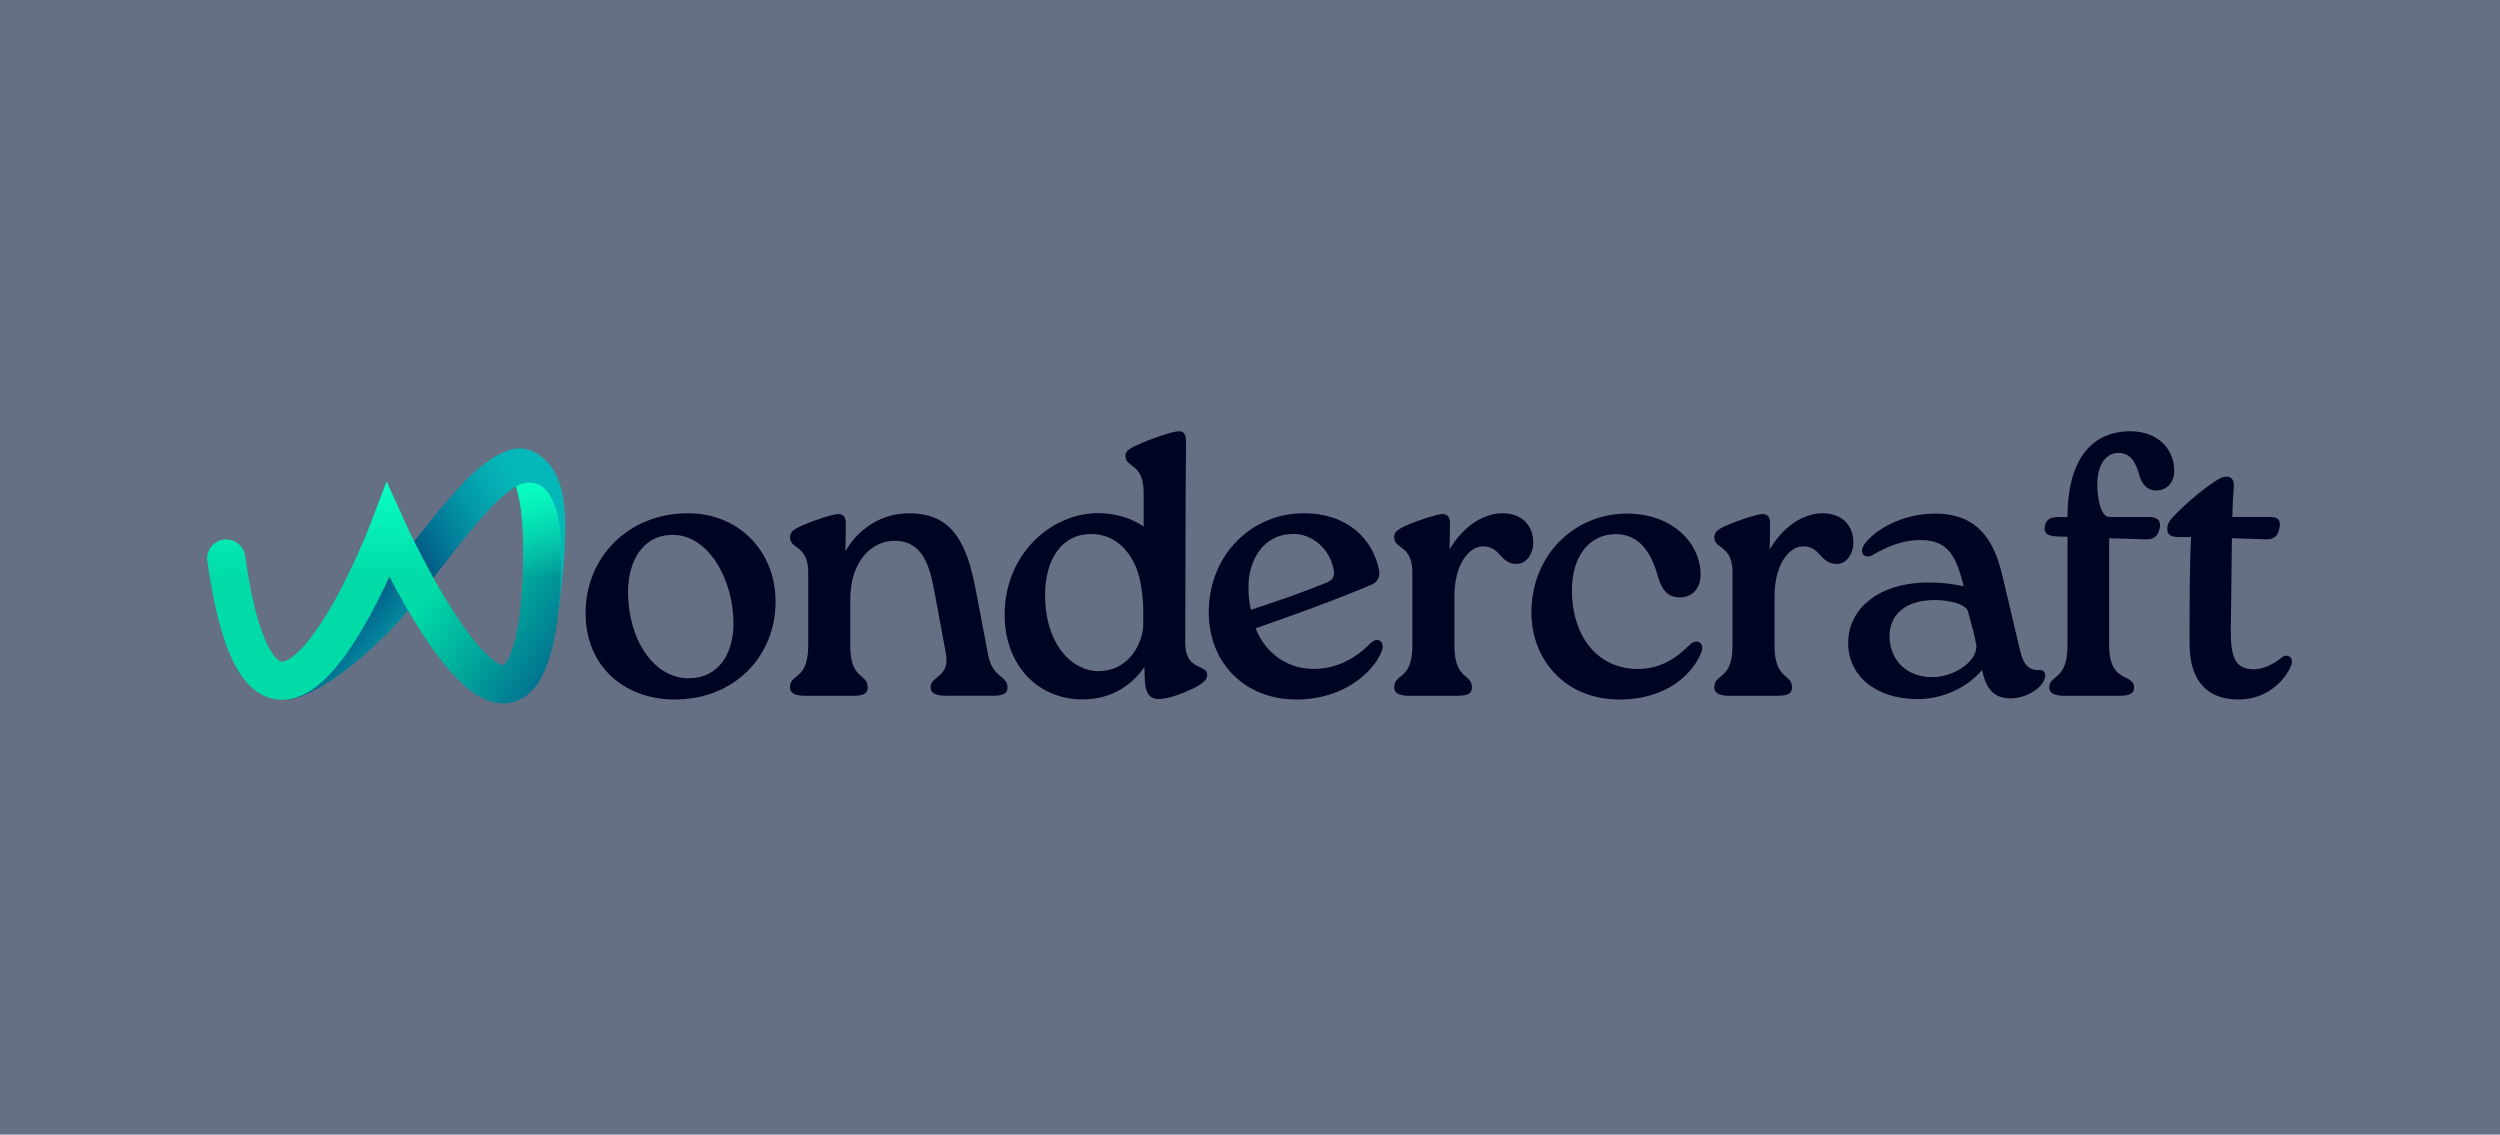 <svg width="2232" height="1013" viewBox="0 0 2232 1013" fill="none" xmlns="http://www.w3.org/2000/svg">
<rect width="2232" height="1013" fill="#667085"/>
<path d="M364.168 544.7L347.718 514.509C301.527 609.045 276.278 621.369 255.553 624.527C286.687 623.753 345.054 570.029 364.168 544.7Z" fill="url(#paint0_linear_3007_417)"/>
<path d="M449.423 594.056C449.516 594.025 449.578 594.025 449.578 594.025C449.578 594.025 449.547 594.056 449.423 594.056Z" fill="url(#paint1_linear_3007_417)"/>
<path d="M386.597 516.177L377.025 497.846L369.651 483.323C372.316 480.846 391.802 453.875 416.71 427.741C427.274 417.832 439.108 407.49 452.925 402.504C456.581 401.173 460.546 400.213 464.481 400.337C476.532 400.709 487.158 408.945 493.478 418.699C499.922 428.608 502.741 440.56 503.794 452.203C506.861 485.8 500.944 525.652 498.435 546.801C498.249 530.018 499.519 513.266 500.2 496.483C500.696 484.19 500.603 471.68 497.505 459.697C495.956 453.659 493.85 447.651 490.411 442.418C486.693 436.721 481.922 432.757 475.2 431.147C453.018 425.883 414.015 482.518 386.597 516.177Z" fill="url(#paint2_linear_3007_417)"/>
<path d="M500.913 481.958C500.541 473.566 499.55 465.144 497.195 457.062C494.128 446.565 488.49 433.714 476.563 431.237C471.265 430.122 465.72 431.423 461.042 433.993C460.67 434.21 463.148 443.871 463.334 444.707C464.666 451.024 465.503 457.403 466.061 463.843C466.773 472.173 467.052 480.595 467.114 488.987C467.083 489.451 467.052 489.916 467.052 490.38C467.269 538.933 462.25 568.226 455.373 584.731C452.306 592.069 449.827 593.772 449.424 594.02C448.991 594.02 447.752 593.865 445.273 592.534C441.091 590.273 435.669 585.783 429.257 578.754C422.999 571.88 416.524 563.334 410.08 553.858C397.161 534.939 385.172 513.294 376.281 496.202C371.882 487.686 368.288 480.41 365.81 475.238C364.571 472.668 363.61 470.625 362.96 469.231C362.65 468.55 362.402 468.024 362.247 467.652L362.061 467.28L361.999 467.157L345.177 430.061L330.648 468.147V468.178L330.586 468.302C330.555 468.426 330.462 468.612 330.369 468.86C330.183 469.355 329.873 470.098 329.501 471.058C328.727 472.978 327.581 475.827 326.125 479.326C323.182 486.386 318.906 496.171 313.702 507.132C303.107 529.396 289.197 555.159 274.76 572.747C267.449 581.665 261.129 587.053 256.265 589.437C252.3 591.388 250.751 590.831 249.171 589.809C246.104 587.827 240.558 581.789 234.579 565.966C228.755 550.576 223.303 528.065 218.841 496.326C217.54 487.036 208.928 480.564 199.634 481.865C190.34 483.165 183.865 491.774 185.166 501.063C189.813 534.041 195.699 559.308 202.763 578.011C209.671 596.25 218.532 610.524 230.738 618.389C244.4 627.214 258.96 626.007 271.197 620C282.536 614.457 292.573 604.672 301.062 594.33C318.225 573.428 333.591 544.538 344.434 521.748C345.549 519.394 346.633 517.103 347.656 514.874C356.671 532.059 368.722 553.642 381.919 573.026C388.89 583.306 396.387 593.246 404.07 601.668C411.598 609.967 420.056 617.646 429.133 622.508C438.334 627.462 450.261 630.559 462.436 625.45C474.115 620.588 481.674 609.936 486.724 597.829C496.08 575.441 501.068 541.658 501.068 493.601C501.099 489.73 501.068 485.828 500.913 481.958Z" fill="url(#paint3_linear_3007_417)"/>
<path d="M500.913 481.958C500.541 473.566 499.55 465.144 497.195 457.062C494.128 446.565 488.49 433.714 476.563 431.237C471.265 430.122 465.72 431.423 461.042 433.993C460.67 434.21 463.148 443.871 463.334 444.707C464.667 451.024 465.503 457.403 466.061 463.843C466.773 472.173 467.052 480.595 467.114 488.987C467.083 489.451 467.052 489.916 467.052 490.38C467.269 538.933 462.25 568.226 455.373 584.731C452.306 592.069 449.827 593.772 449.424 594.02C448.991 594.02 447.751 593.865 445.273 592.534C441.091 590.273 435.669 585.783 429.257 578.754C422.999 571.88 416.524 563.334 410.08 553.858C397.161 534.939 385.172 513.294 376.281 496.202C371.882 487.686 368.288 480.41 365.81 475.238C364.571 472.668 363.61 470.625 362.96 469.231C362.65 468.55 362.402 468.024 362.247 467.652L362.061 467.28L361.999 467.157L345.177 430.061L330.648 468.147V468.178L330.586 468.302C330.555 468.426 330.462 468.612 330.369 468.86C330.183 469.355 329.873 470.098 329.501 471.058C328.727 472.978 327.581 475.827 326.125 479.326C323.182 486.386 318.906 496.171 313.702 507.132C303.107 529.396 289.197 555.159 274.76 572.747C267.449 581.665 261.129 587.053 256.265 589.437C252.3 591.388 250.751 590.831 249.171 589.809C246.104 587.827 240.558 581.789 234.579 565.966C228.755 550.576 223.303 528.065 218.841 496.326C217.54 487.036 208.928 480.564 199.634 481.865C190.34 483.165 183.865 491.774 185.166 501.063C189.813 534.041 195.699 559.308 202.763 578.011C209.671 596.25 218.532 610.524 230.738 618.389C244.4 627.214 258.96 626.007 271.197 620C282.536 614.457 292.573 604.672 301.062 594.33C318.225 573.428 333.591 544.538 344.434 521.748C345.549 519.394 346.633 517.103 347.656 514.874C356.671 532.059 368.722 553.642 381.919 573.026C388.89 583.306 396.387 593.246 404.07 601.668C411.598 609.967 420.056 617.646 429.133 622.508C438.334 627.462 450.261 630.559 462.436 625.449C474.115 620.588 481.674 609.936 486.724 597.829C496.08 575.441 501.068 541.658 501.068 493.601C501.099 489.73 501.068 485.828 500.913 481.958Z" fill="url(#paint4_linear_3007_417)"/>
<path d="M522.804 547.349C522.804 497.453 561.049 458.218 614.22 458.218C659.911 458.218 692.431 492.491 692.431 537.039C692.431 586.583 655.169 624.516 602.385 624.516C557.01 624.516 522.804 594.571 522.804 547.349ZM654.853 556.674C654.853 516.771 632.166 477.536 600.699 477.536C573.622 477.536 560.733 501.147 560.733 528.77C560.733 570.01 583.069 605.585 614.887 605.585C640.946 605.585 654.853 584.296 654.853 556.709V556.674Z" fill="#000423"/>
<path d="M882.252 584.928C886.22 605.548 899.531 602.873 899.531 613.852C899.531 619.834 894.544 621.171 885.904 621.171H845.095C836.456 621.171 830.837 619.517 830.837 613.535C830.837 603.225 848.432 604.879 844.463 583.274L834.489 529.401C830.169 505.79 824.199 482.496 797.965 482.848C778.368 483.164 759.122 500.794 759.122 535.383V576.307C759.122 607.553 774.716 600.903 774.716 613.887C774.716 619.869 769.729 621.206 761.089 621.206H719.262C710.974 621.206 705.319 619.552 705.319 613.57C705.319 600.938 721.58 607.589 721.58 576.342V511.139C721.58 500.829 718.911 493.51 711.29 488.513C707.953 486.191 705.319 483.868 705.319 479.857C705.319 475.529 707.321 473.206 715.258 469.547C727.199 464.233 743.143 459.237 748.13 458.92C752.766 458.92 755.119 461.242 755.119 467.576L754.803 492.173C767.762 469.547 789.641 458.251 811.556 458.251C847.062 458.251 862.655 479.857 871.294 527.431L882.252 584.963V584.928Z" fill="#000423"/>
<path d="M1058.52 439.25L1058.2 574.265C1058.2 599.213 1077.8 592.563 1077.8 602.521C1077.8 606.497 1074.81 609.524 1068.18 613.148C1058.87 618.145 1043.28 624.126 1034.64 624.126C1026 624.126 1022.34 618.461 1022.03 605.829L1021.71 595.519C1010.76 611.494 992.177 624.795 965.627 624.443C924.466 623.775 896.933 591.859 896.933 548.93C896.933 494.072 939.076 458.146 980.236 458.146C995.513 458.146 1010.12 462.474 1021.05 470.109V439.496C1021.05 413.563 1004.78 417.539 1004.78 407.229C1004.78 403.253 1006.79 401.247 1014.76 397.587C1028.98 391.042 1046.58 385.377 1051.88 385.025C1056.52 384.709 1058.87 387.348 1058.87 393.682L1058.55 439.25H1058.52ZM1020.69 559.627V541.998C1020.03 528.345 1018.02 512.722 1012.05 501.743C1003.42 485.451 990.491 476.795 973.88 476.795C948.313 476.795 933.071 499.069 933.071 531.02C933.071 575.602 957.303 599.213 980.868 599.213C1004.43 599.213 1018.69 579.579 1020.69 559.627Z" fill="#000423"/>
<path d="M1233.48 581.622C1226.84 598.934 1200.61 624.516 1157.48 624.516C1110.67 624.516 1079.17 591.263 1079.17 546.68C1079.17 496.116 1116.67 458.218 1164.15 458.218C1202.33 458.218 1225.89 480.844 1231.2 509.1C1232.18 514.765 1230.53 519.727 1223.58 522.401C1188.74 537.039 1157.87 548.018 1121.03 560.967C1127.67 578.244 1144.59 597.21 1173.15 597.21C1194.39 597.21 1211.64 586.583 1223.61 574.268C1229.93 567.934 1236.89 572.614 1233.59 581.587L1233.48 581.622ZM1114.64 523.738C1114.64 531.726 1115.3 539.045 1116.95 544.358C1140.2 536.722 1162.75 529.051 1183.68 520.395C1188.98 518.389 1192.32 515.398 1190.63 508.079C1186.67 488.128 1169.07 475.144 1151.79 476.833C1127.24 478.17 1114.6 501.112 1114.6 523.738H1114.64Z" fill="#000423"/>
<path d="M1368.91 484.15C1368.91 494.776 1362.58 503.433 1354.3 503.433C1339.02 503.749 1340.04 487.809 1324.09 487.809C1310.82 487.809 1298.53 505.086 1298.53 531.724V576.307C1298.53 607.553 1314.12 600.903 1314.12 613.887C1314.12 619.869 1309.13 621.206 1300.49 621.206H1258.67C1250.38 621.206 1244.72 619.552 1244.72 613.57C1244.72 600.938 1260.98 607.589 1260.98 576.342V511.139C1260.98 500.829 1258.31 493.51 1250.69 488.513C1247.36 486.191 1244.72 483.868 1244.72 479.857C1244.72 475.529 1246.73 473.206 1254.66 469.547C1266.6 464.233 1282.55 459.237 1287.53 458.92C1292.17 458.92 1294.52 461.242 1294.52 467.576L1294.21 490.519C1305.83 470.567 1323.74 458.251 1341.34 458.251C1359.92 458.251 1368.87 470.215 1368.87 484.185L1368.91 484.15Z" fill="#000423"/>
<path d="M1367.25 546.681C1367.25 496.116 1405.08 458.535 1452.56 458.535C1493.72 458.535 1518.27 485.489 1518.27 512.76C1518.27 526.412 1509.98 533.38 1499.69 533.38C1487.75 533.38 1483.08 524.723 1480.09 514.413C1474.12 492.808 1463.48 477.185 1442.94 476.833C1418.04 476.833 1403.43 497.77 1403.43 526.729C1403.43 568.954 1426.99 597.245 1462.18 597.245C1483.43 597.245 1497.02 586.935 1508.64 575.64C1514.97 569.658 1522.27 573.634 1518.93 582.607C1511.95 600.236 1489.4 624.516 1445.92 624.516C1397.14 624.516 1367.25 588.941 1367.25 546.681Z" fill="#000423"/>
<path d="M1654.71 484.15C1654.71 494.776 1648.39 503.433 1640.1 503.433C1624.82 503.749 1625.84 487.809 1609.9 487.809C1596.62 487.809 1584.33 505.086 1584.33 531.724V576.307C1584.33 607.553 1599.92 600.903 1599.92 613.887C1599.92 619.869 1594.93 621.206 1586.3 621.206H1544.47C1536.18 621.206 1530.53 619.552 1530.53 613.57C1530.53 600.938 1546.79 607.589 1546.79 576.342V511.139C1546.79 500.829 1544.12 493.51 1536.5 488.513C1533.16 486.191 1530.53 483.868 1530.53 479.857C1530.53 475.529 1532.53 473.206 1540.46 469.547C1552.4 464.233 1568.35 459.237 1573.34 458.92C1577.97 458.92 1580.33 461.242 1580.33 467.576L1580.01 490.519C1591.63 470.567 1609.54 458.251 1627.14 458.251C1645.72 458.251 1654.67 470.215 1654.67 484.185L1654.71 484.15Z" fill="#000423"/>
<path d="M1825.99 602.876C1825.99 612.517 1810.39 623.496 1795.12 623.496C1779.84 623.496 1773.2 614.839 1769.55 598.231C1754.62 615.86 1731.73 624.164 1712.45 624.164C1673.6 624.164 1650.04 602.559 1650.04 574.268C1650.04 542.669 1678.24 520.043 1722.07 520.043C1733.34 520.043 1741.31 521.029 1753.25 523.386C1746.97 499.775 1741.31 482.146 1714.76 482.146C1697.84 482.146 1684.88 488.128 1671.95 495.447C1665.63 499.423 1659.34 494.462 1663.98 486.791C1672.27 474.159 1696.85 458.535 1727.72 458.535C1767.23 458.535 1780.51 484.469 1787.46 512.76L1803.41 580.285C1806.74 595.24 1812.71 598.231 1819.67 598.231C1823.32 597.914 1825.99 599.216 1825.99 602.876ZM1764.25 574.936C1763.26 568.286 1760.59 559.63 1757.29 546.681C1755.64 538.693 1738.36 535.702 1727.76 535.702C1701.21 535.702 1686.6 548.686 1686.95 568.954C1687.62 589.258 1701.87 604.529 1725.12 604.529C1746.02 604.529 1766.95 588.906 1764.28 574.936H1764.25Z" fill="#000423"/>
<path d="M1872.49 432.951C1872.49 444.246 1875.47 461.558 1883.09 461.558H1917.61C1923.58 461.558 1929.91 462.544 1928.22 471.517C1926.22 480.841 1920.6 481.827 1914.59 481.51L1883.06 480.525V576.306C1883.06 610.895 1905.29 600.585 1905.29 613.886C1905.29 619.868 1900.3 621.205 1891.66 621.205H1843.86C1835.22 621.205 1829.6 619.552 1829.6 613.57C1829.6 602.274 1845.86 607.904 1845.86 576.341V479.223L1836.56 478.906C1830.24 478.589 1824.27 477.569 1825.6 469.933C1826.94 462.614 1831.92 461.629 1838.56 461.629H1845.86C1845.93 408.003 1869.15 385.025 1902.02 385.025C1927.24 385.025 1941.18 401.669 1941.18 420.283C1941.18 431.578 1933.56 437.912 1925.23 437.912C1916.91 437.912 1912.63 432.247 1910.31 425.28C1906.97 412.647 1902.02 404.343 1891.38 404.343C1881.41 404.343 1872.45 412.999 1872.45 432.951H1872.49Z" fill="#000423"/>
<path d="M2045.77 593.584C2040.78 606.568 2024.87 624.514 1998.32 624.514C1969.77 624.514 1954.84 606.885 1954.84 574.618V560.965C1954.84 526.692 1955.16 498.436 1956.18 479.47H1945.22C1937.6 479.47 1934.93 477.147 1934.93 472.151C1934.93 468.808 1935.91 466.169 1938.9 462.826C1951.19 449.525 1965.45 437.878 1977.74 429.573C1983.71 425.597 1986.03 425.597 1988.35 425.597C1992.67 425.597 1994.67 429.257 1994.32 434.253C1993.65 442.241 1993.33 450.545 1992.98 461.524H2026.17C2031.83 461.524 2036.78 462.509 2035.13 471.482C2033.48 480.807 2027.82 481.792 2021.5 481.475L1992.63 480.49C1992.32 498.788 1992.32 523.736 1991.65 560.965C1991.33 586.898 1995.62 597.56 2012.23 597.56C2020.87 597.56 2030.49 592.563 2036.78 587.25C2042.43 582.605 2048.05 587.25 2045.73 593.584H2045.77Z" fill="#000423"/>
<defs>
<linearGradient id="paint0_linear_3007_417" x1="334.82" y1="531.915" x2="369.571" y2="560.908" gradientUnits="userSpaceOnUse">
<stop stop-color="#016189"/>
<stop offset="0.672" stop-color="#03899F"/>
</linearGradient>
<linearGradient id="paint1_linear_3007_417" x1="449.423" y1="594.043" x2="449.583" y2="594.043" gradientUnits="userSpaceOnUse">
<stop offset="0.015" stop-color="#09FFC4"/>
<stop offset="0.089" stop-color="#09FFC4"/>
<stop offset="0.291" stop-color="#09FCC3"/>
<stop offset="0.416" stop-color="#08F4C0"/>
<stop offset="0.521" stop-color="#08E5BB"/>
<stop offset="0.614" stop-color="#07D1B3"/>
<stop offset="0.699" stop-color="#05B6AA"/>
<stop offset="0.719" stop-color="#05AFA7"/>
<stop offset="0.759" stop-color="#049DA1"/>
<stop offset="0.835" stop-color="#038196"/>
<stop offset="0.902" stop-color="#026F90"/>
<stop offset="0.951" stop-color="#02698E"/>
</linearGradient>
<linearGradient id="paint2_linear_3007_417" x1="390.647" y1="523.189" x2="513.089" y2="452.464" gradientUnits="userSpaceOnUse">
<stop stop-color="#015B86"/>
<stop offset="0.15" stop-color="#027393"/>
<stop offset="0.424" stop-color="#0398A8"/>
<stop offset="0.645" stop-color="#04AFB4"/>
<stop offset="0.783" stop-color="#04B8B9"/>
</linearGradient>
<linearGradient id="paint3_linear_3007_417" x1="203.364" y1="486.311" x2="461.58" y2="661.568" gradientUnits="userSpaceOnUse">
<stop offset="0.107" stop-color="#00DBA7"/>
<stop offset="0.556" stop-color="#00DBA7"/>
<stop offset="1" stop-color="#02698E"/>
</linearGradient>
<linearGradient id="paint4_linear_3007_417" x1="343.04" y1="430.07" x2="343.04" y2="628.064" gradientUnits="userSpaceOnUse">
<stop stop-color="#09FFC4"/>
<stop offset="0.433" stop-color="#09FFC4" stop-opacity="0"/>
</linearGradient>
</defs>
</svg>
